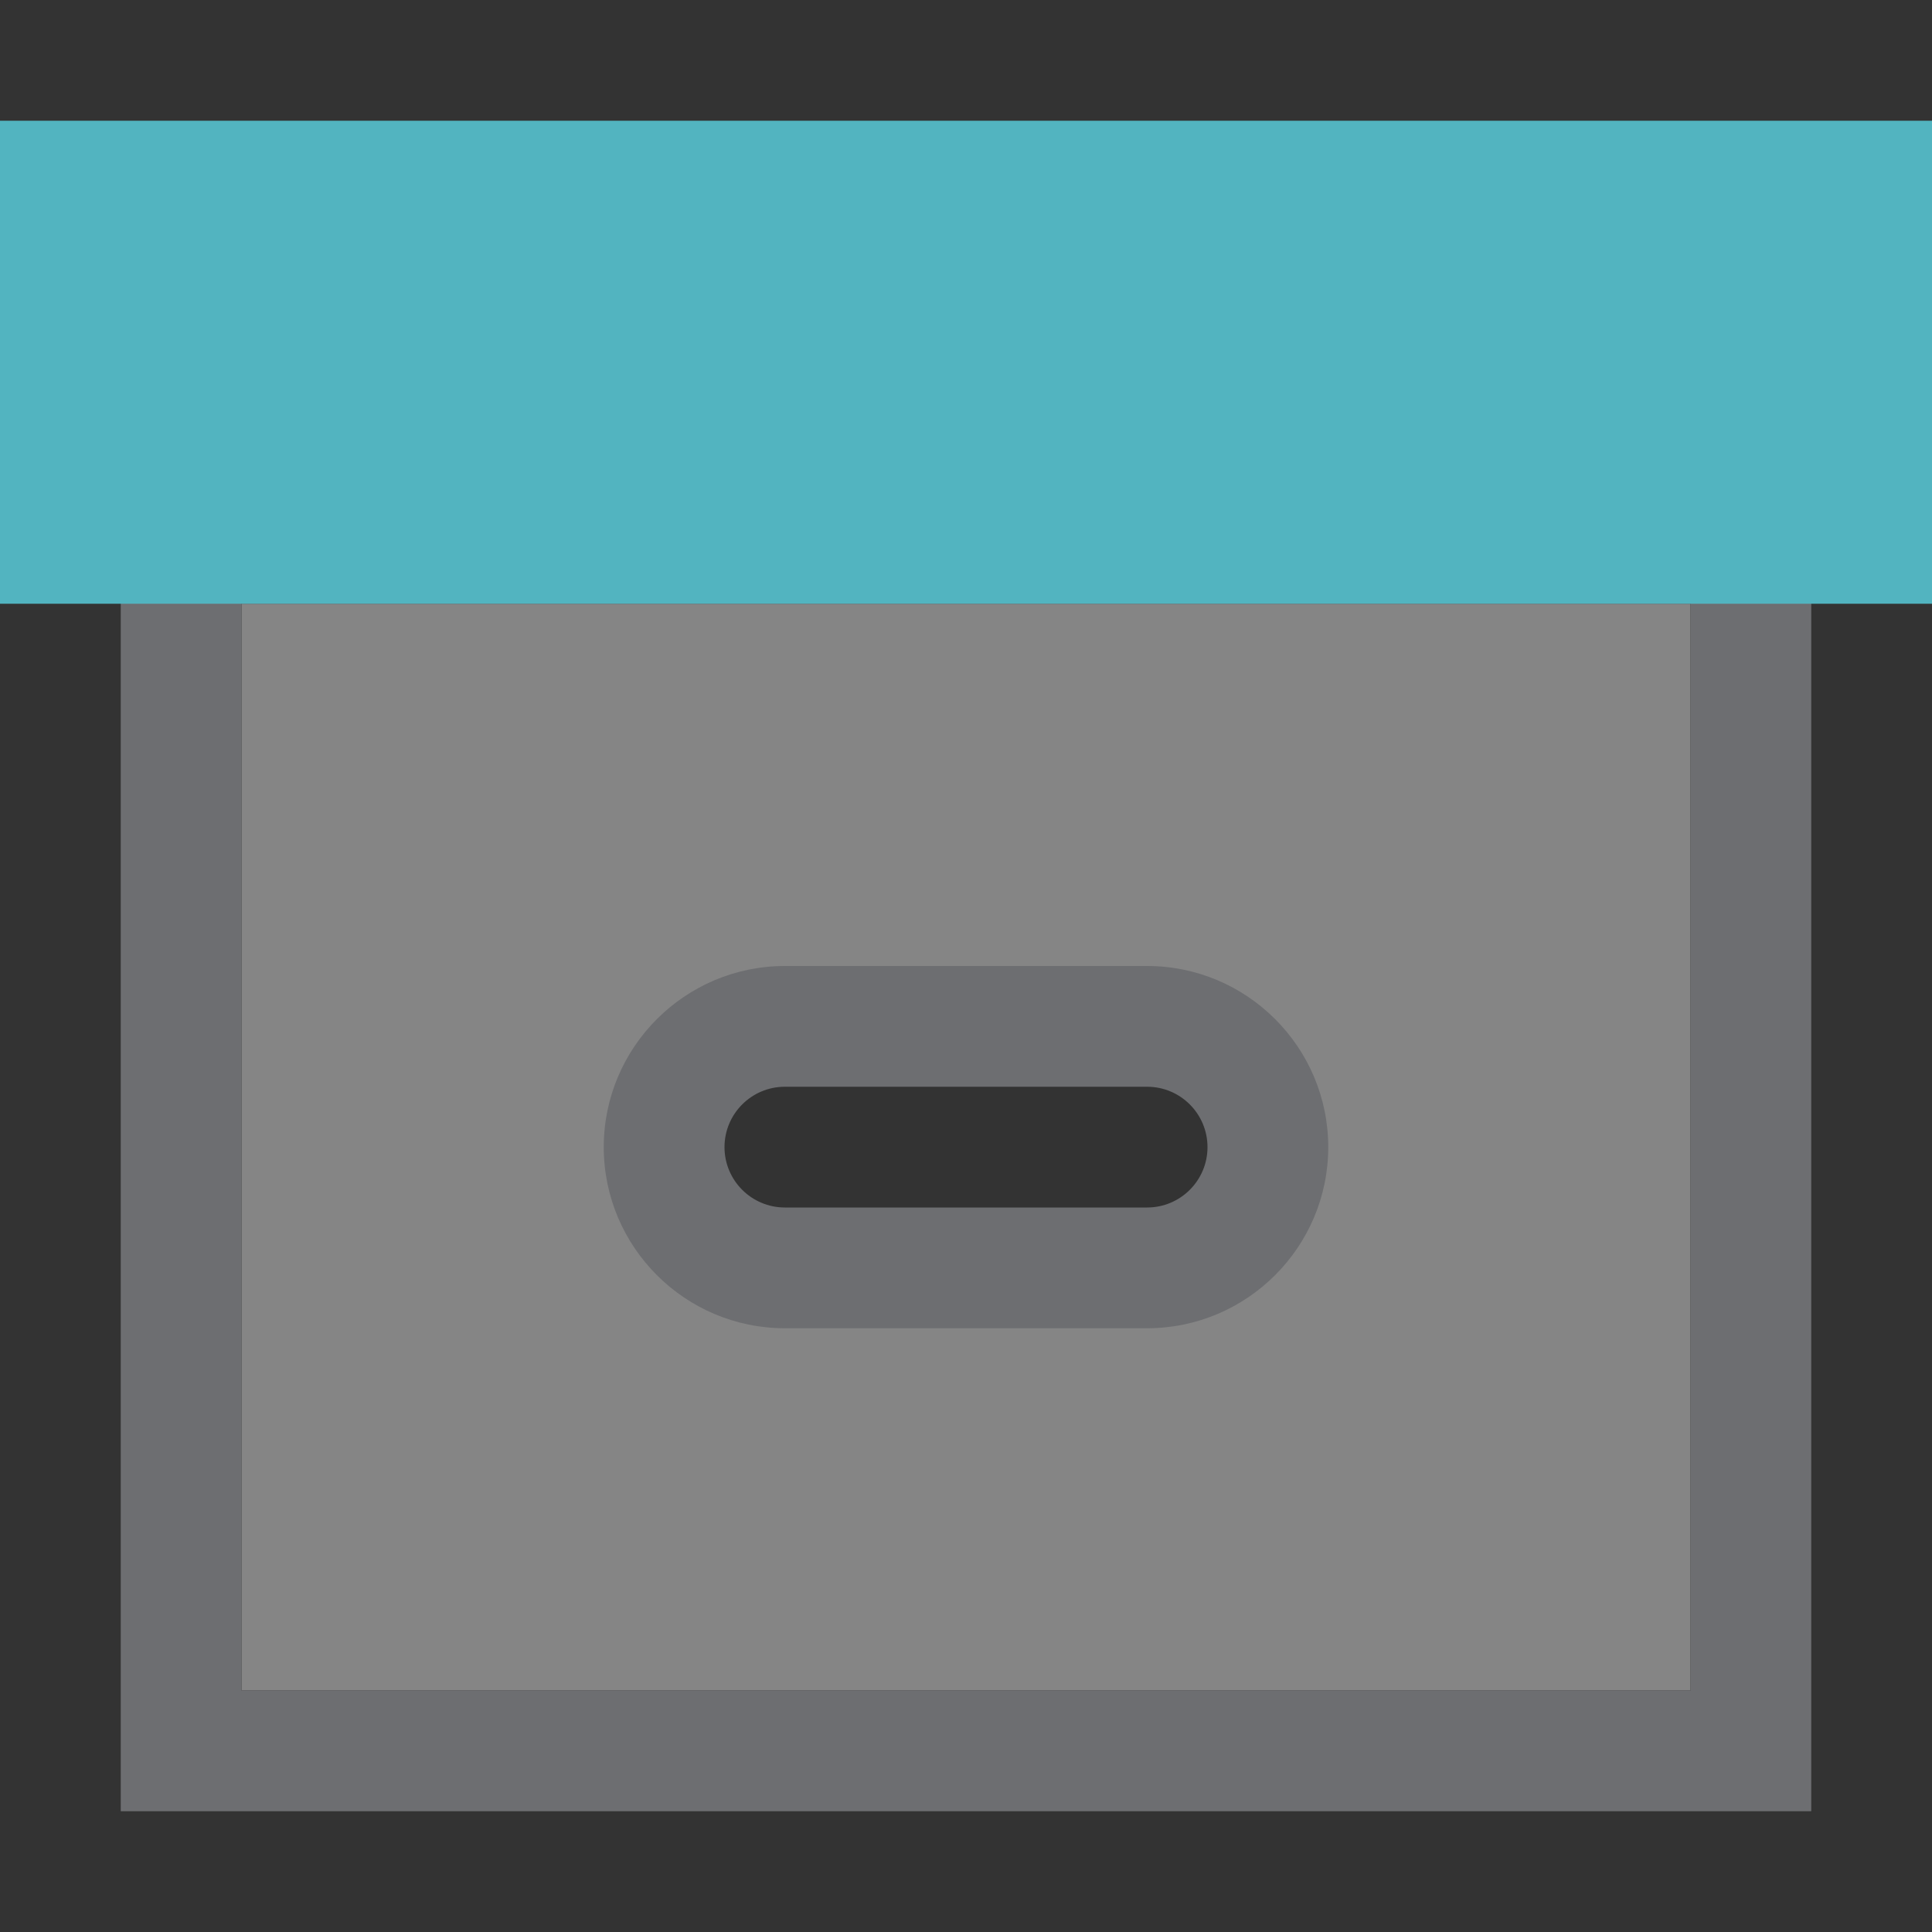 <?xml version="1.0" encoding="UTF-8"?>
<!DOCTYPE svg PUBLIC "-//W3C//DTD SVG 1.1//EN" "http://www.w3.org/Graphics/SVG/1.1/DTD/svg11.dtd">
<svg version="1.1" id="Layer_1" xmlns="http://www.w3.org/2000/svg" xmlns:xlink="http://www.w3.org/1999/xlink" x="0px" y="0px" width="16px" height="16px" viewBox="0 0 16 16" enable-background="new 0 0 16 16" xml:space="preserve">
  <rect x="0" y="0" width="16" height="16" fill="#333333" stroke="none"/>
  <g id="icon">
    <path d="M2,5v9h12V5H2zM10.3,10.3H5.8V8.7h4.5V10.3z" fill="#FFFFFF" opacity="0.4"/>
    <path d="M15,15H1V4.5h1v9.5h12V4.5h1V15zM9.5,11H6.5c-0.827,0,-1.5,-0.673,-1.5,-1.5s0.673,-1.5,1.5,-1.5h3c0.827,0,1.5,0.673,1.5,1.5S10.327,11,9.5,11zM6.5,9c-0.276,0,-0.5,0.224,-0.5,0.5s0.224,0.5,0.5,0.5h3c0.276,0,0.5,-0.224,0.5,-0.5s-0.224,-0.5,-0.5,-0.5H6.5z" fill="#6D6E71"/>
    <rect y="1" width="16" height="4" fill="#52B4C0"/>
  </g>
</svg>
